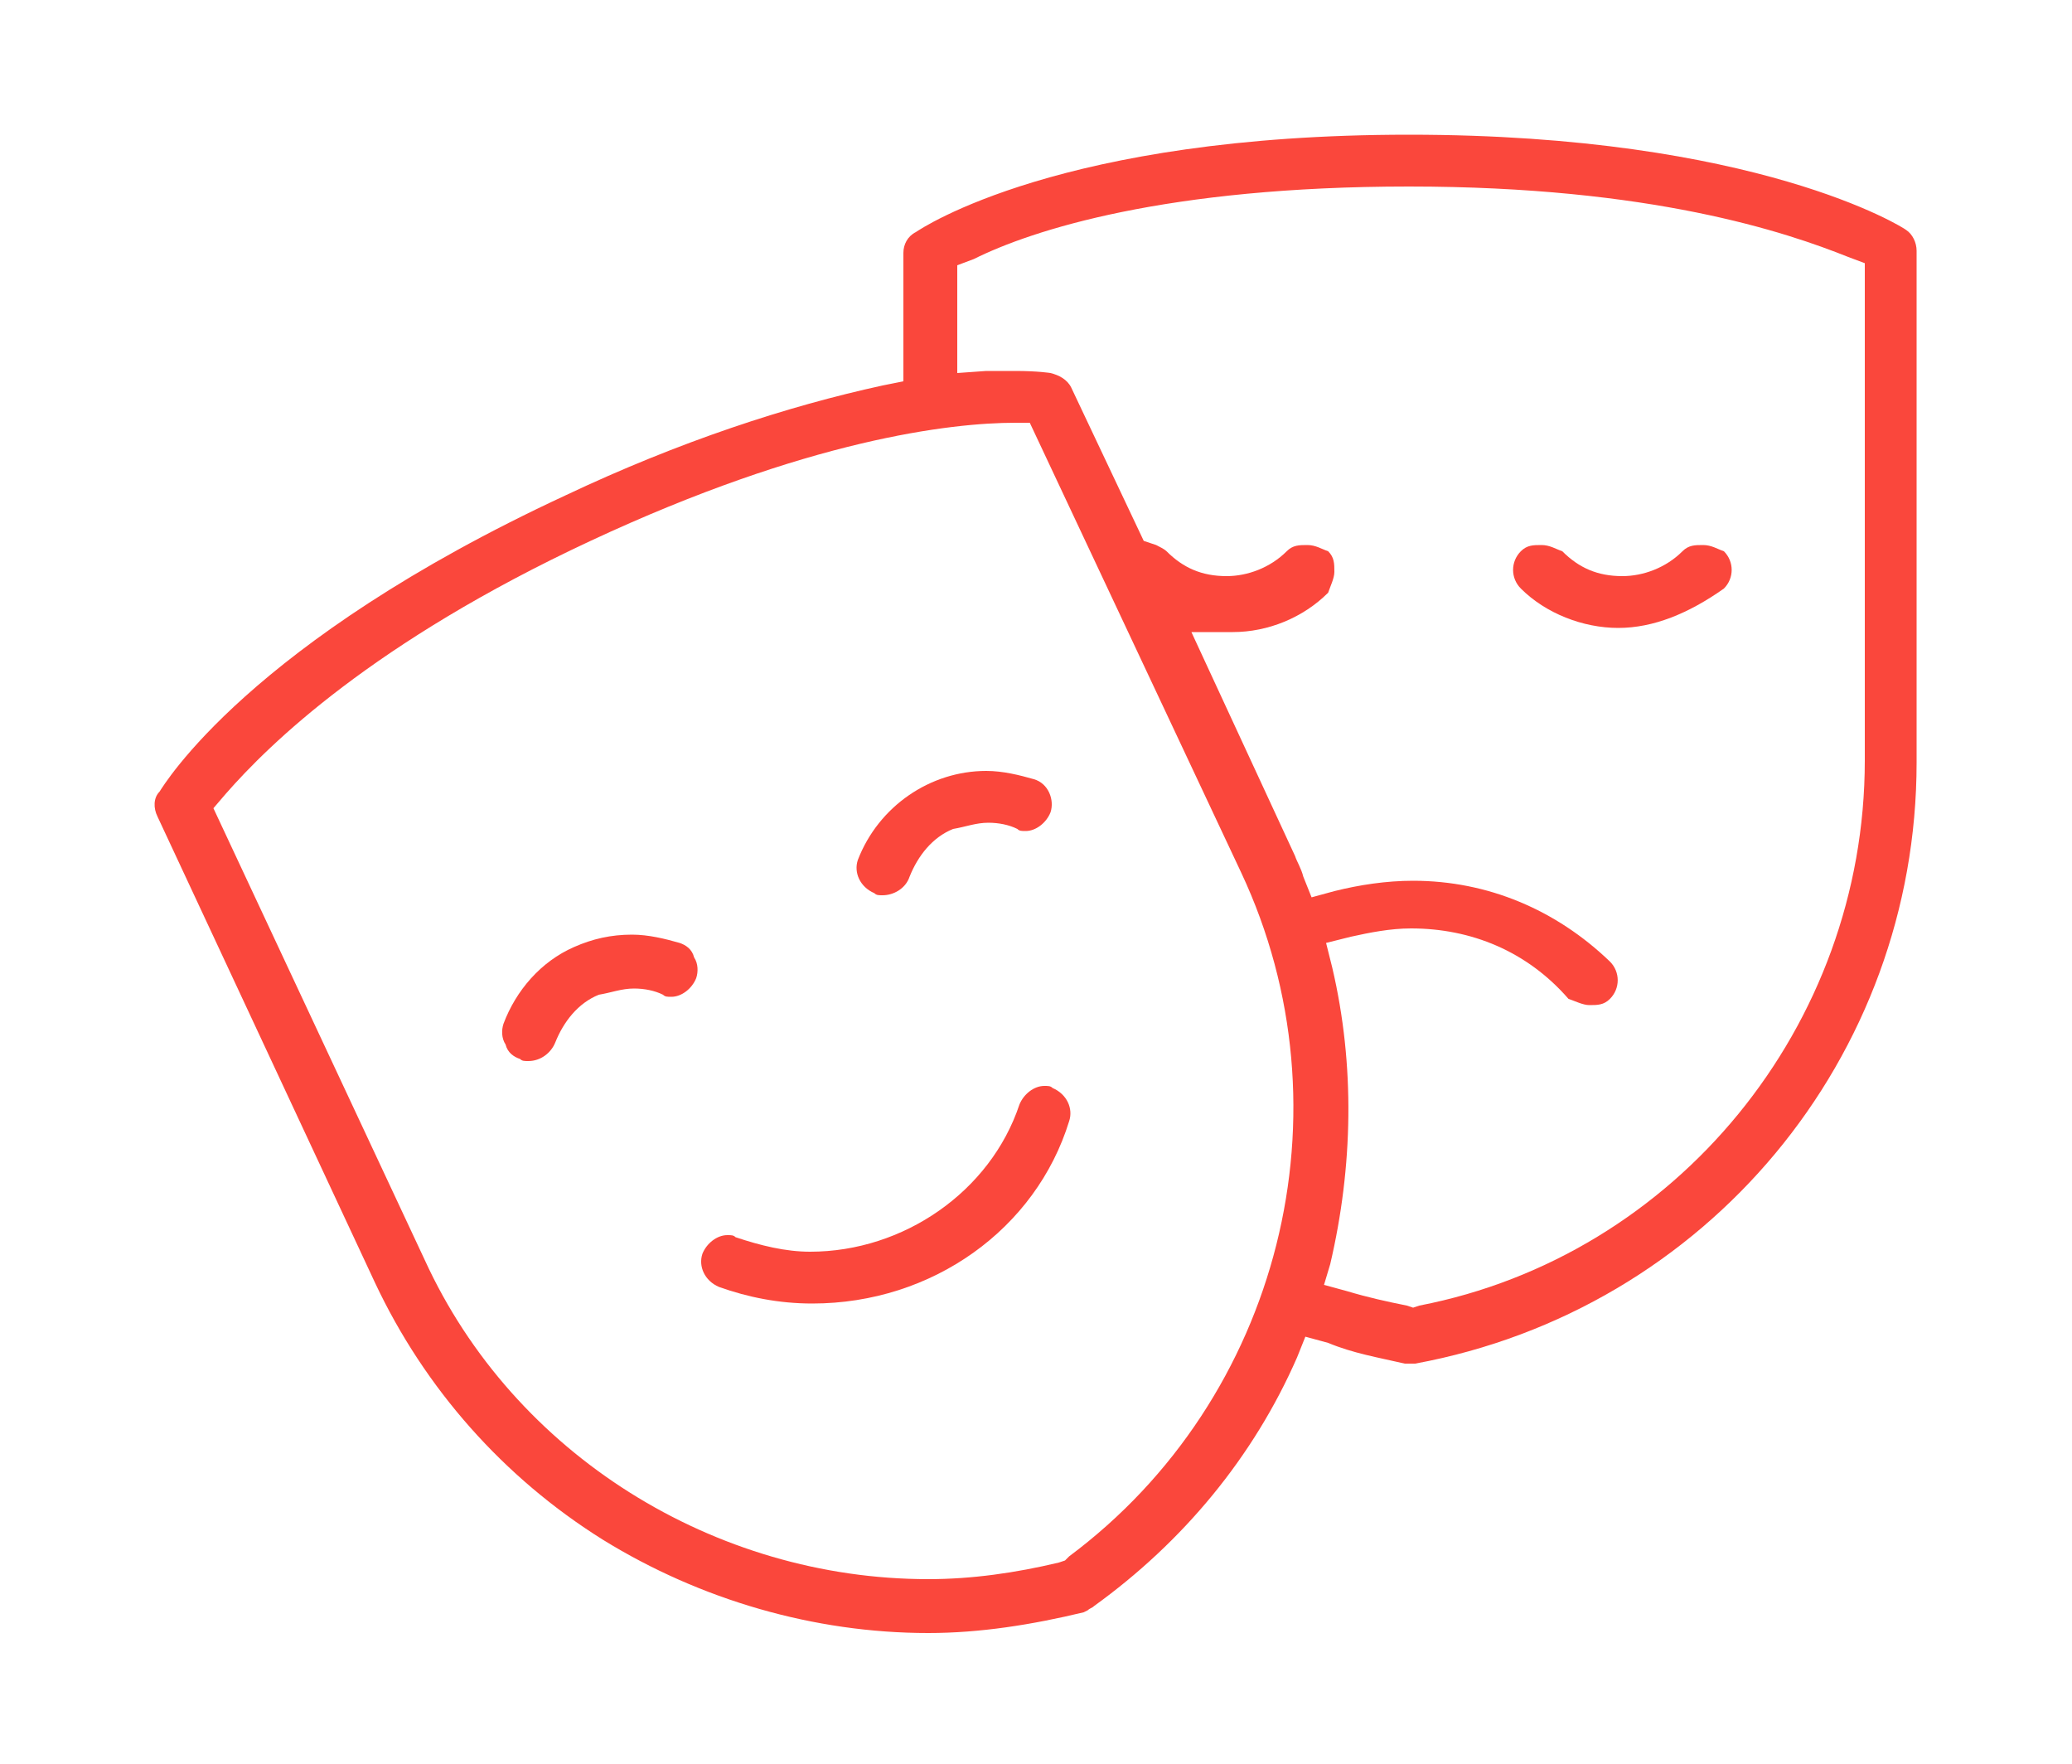 <?xml version="1.0" encoding="utf-8"?>
<!-- Generator: Adobe Illustrator 23.0.3, SVG Export Plug-In . SVG Version: 6.00 Build 0)  -->
<svg version="1.1" id="Layer_1" xmlns="http://www.w3.org/2000/svg" xmlns:xlink="http://www.w3.org/1999/xlink" x="0px" y="0px"
	 viewBox="0 0 100 85.1" style="enable-background:new 0 0 100 85.1;" xml:space="preserve">
<style type="text/css">
	.st0{fill:#FA473C;}
</style>
<g>
	<path class="st0" d="M44.8,78.8c-5.5,0-11-1.6-15.7-4.5c-4.8-3-8.6-7.3-11-12.4L7.6,39.4c-0.2-0.4-0.2-0.9,0.1-1.2
		C7.9,37.9,12,31,27.3,23.9c5.5-2.6,10.7-4.3,15.3-5.3l1-0.2v-6.2c0-0.4,0.2-0.8,0.6-1c0.3-0.2,7-4.7,23.8-4.7S91.9,11,92,11.1
		c0.3,0.2,0.5,0.6,0.5,1v24.7c0,14.2-10.1,26.4-24.2,29c-0.1,0-0.2,0-0.3,0h-0.1l0,0h-0.1c-1.3-0.3-2.5-0.5-3.7-1L63,64.5l-0.4,1
		c-2.1,4.8-5.5,8.9-9.8,12c-0.1,0.1-0.2,0.1-0.3,0.2l0,0l-0.2,0.1C49.8,78.4,47.3,78.8,44.8,78.8z M49,20.4c-3.1,0-10,0.8-20.5,5.7
		s-15.5,9.8-17.6,12.2L10.3,39l10.2,21.8c4.3,9.4,14,15.4,24.3,15.4c2.1,0,4.2-0.3,6.3-0.8l0.3-0.1l0.2-0.2
		c10.2-7.6,13.7-21.5,8.3-33L49.7,20.4H49z M68.1,44.8c-1,0-2,0.2-2.9,0.4L64,45.5l0.3,1.2c1.1,4.7,1,9.6-0.1,14.3l-0.3,1l1.1,0.3
		c1,0.3,1.9,0.5,2.9,0.7l0.3,0.1l0.3-0.1c12.4-2.4,21.5-13.5,21.5-26.3v-24l-0.8-0.3C86.2,11.2,79.7,9,68,9S49.8,11.1,47,12.5
		l-0.8,0.3V18l1.4-0.1c0.5,0,1,0,1.4,0c1.1,0,1.7,0.1,1.7,0.1c0.4,0.1,0.8,0.3,1,0.7l3.5,7.4l0.6,0.2c0.2,0.1,0.4,0.2,0.5,0.3
		c0.8,0.8,1.7,1.2,2.9,1.2c1,0,2.1-0.4,2.9-1.2c0.3-0.3,0.6-0.3,1-0.3s0.7,0.2,1,0.3c0.3,0.3,0.3,0.6,0.3,1c0,0.3-0.2,0.7-0.3,1
		c-1.2,1.2-2.9,1.9-4.6,1.9h-2l5,10.8c0.1,0.3,0.3,0.6,0.4,1l0.4,1l1.1-0.3c1.2-0.3,2.5-0.5,3.8-0.5c3.6,0,6.9,1.4,9.5,3.9
		c0.5,0.5,0.5,1.3,0,1.8c-0.3,0.3-0.6,0.3-1,0.3c-0.3,0-0.7-0.2-1-0.3C73.7,45.9,71,44.8,68.1,44.8z"/>
	<path class="st0" d="M78.1,30.3c-1.7,0-3.5-0.7-4.7-1.9c-0.5-0.5-0.5-1.3,0-1.8c0.3-0.3,0.6-0.3,1-0.3s0.7,0.2,1,0.3
		c0.8,0.8,1.7,1.2,2.9,1.2c1,0,2.1-0.4,2.9-1.2c0.3-0.3,0.6-0.3,1-0.3s0.7,0.2,1,0.3c0.5,0.5,0.5,1.3,0,1.8
		C81.5,29.6,79.8,30.3,78.1,30.3z"/>
	<path class="st0" d="M25.5,51.2c-0.2,0-0.3,0-0.4-0.1c-0.3-0.1-0.6-0.3-0.7-0.7c-0.2-0.3-0.2-0.7-0.1-1c0.6-1.6,1.8-3,3.4-3.7
		c0.9-0.4,1.8-0.6,2.8-0.6c0.8,0,1.6,0.2,2.3,0.4c0.3,0.1,0.6,0.3,0.7,0.7c0.2,0.3,0.2,0.7,0.1,1c-0.2,0.5-0.7,0.9-1.2,0.9l0,0
		c-0.2,0-0.3,0-0.4-0.1c-0.4-0.2-0.9-0.3-1.4-0.3c-0.6,0-1.1,0.2-1.7,0.3c-1,0.4-1.7,1.3-2.1,2.3C26.6,50.8,26.1,51.2,25.5,51.2z"/>
	<path class="st0" d="M42.6,43.2c-0.2,0-0.3,0-0.4-0.1c-0.7-0.3-1-1-0.8-1.6c1-2.6,3.5-4.3,6.2-4.3c0.8,0,1.6,0.2,2.3,0.4
		s1,1,0.8,1.6c-0.2,0.5-0.7,0.9-1.2,0.9c-0.2,0-0.3,0-0.4-0.1c-0.4-0.2-0.9-0.3-1.4-0.3c-0.6,0-1.1,0.2-1.7,0.3
		c-1,0.4-1.7,1.3-2.1,2.3C43.7,42.9,43.1,43.2,42.6,43.2z"/>
	<path class="st0" d="M39.2,62.9c-1.6,0-3.1-0.3-4.5-0.8c-0.7-0.3-1-1-0.8-1.6c0.2-0.5,0.7-0.9,1.2-0.9c0.2,0,0.3,0,0.4,0.1
		c1.2,0.4,2.4,0.7,3.6,0.7c4.5,0,8.7-2.9,10.1-7.1c0.2-0.5,0.7-0.9,1.2-0.9c0.2,0,0.3,0,0.4,0.1c0.7,0.3,1,1,0.8,1.6
		C50,59.3,45,62.9,39.2,62.9z"/>
</g>
</svg>
